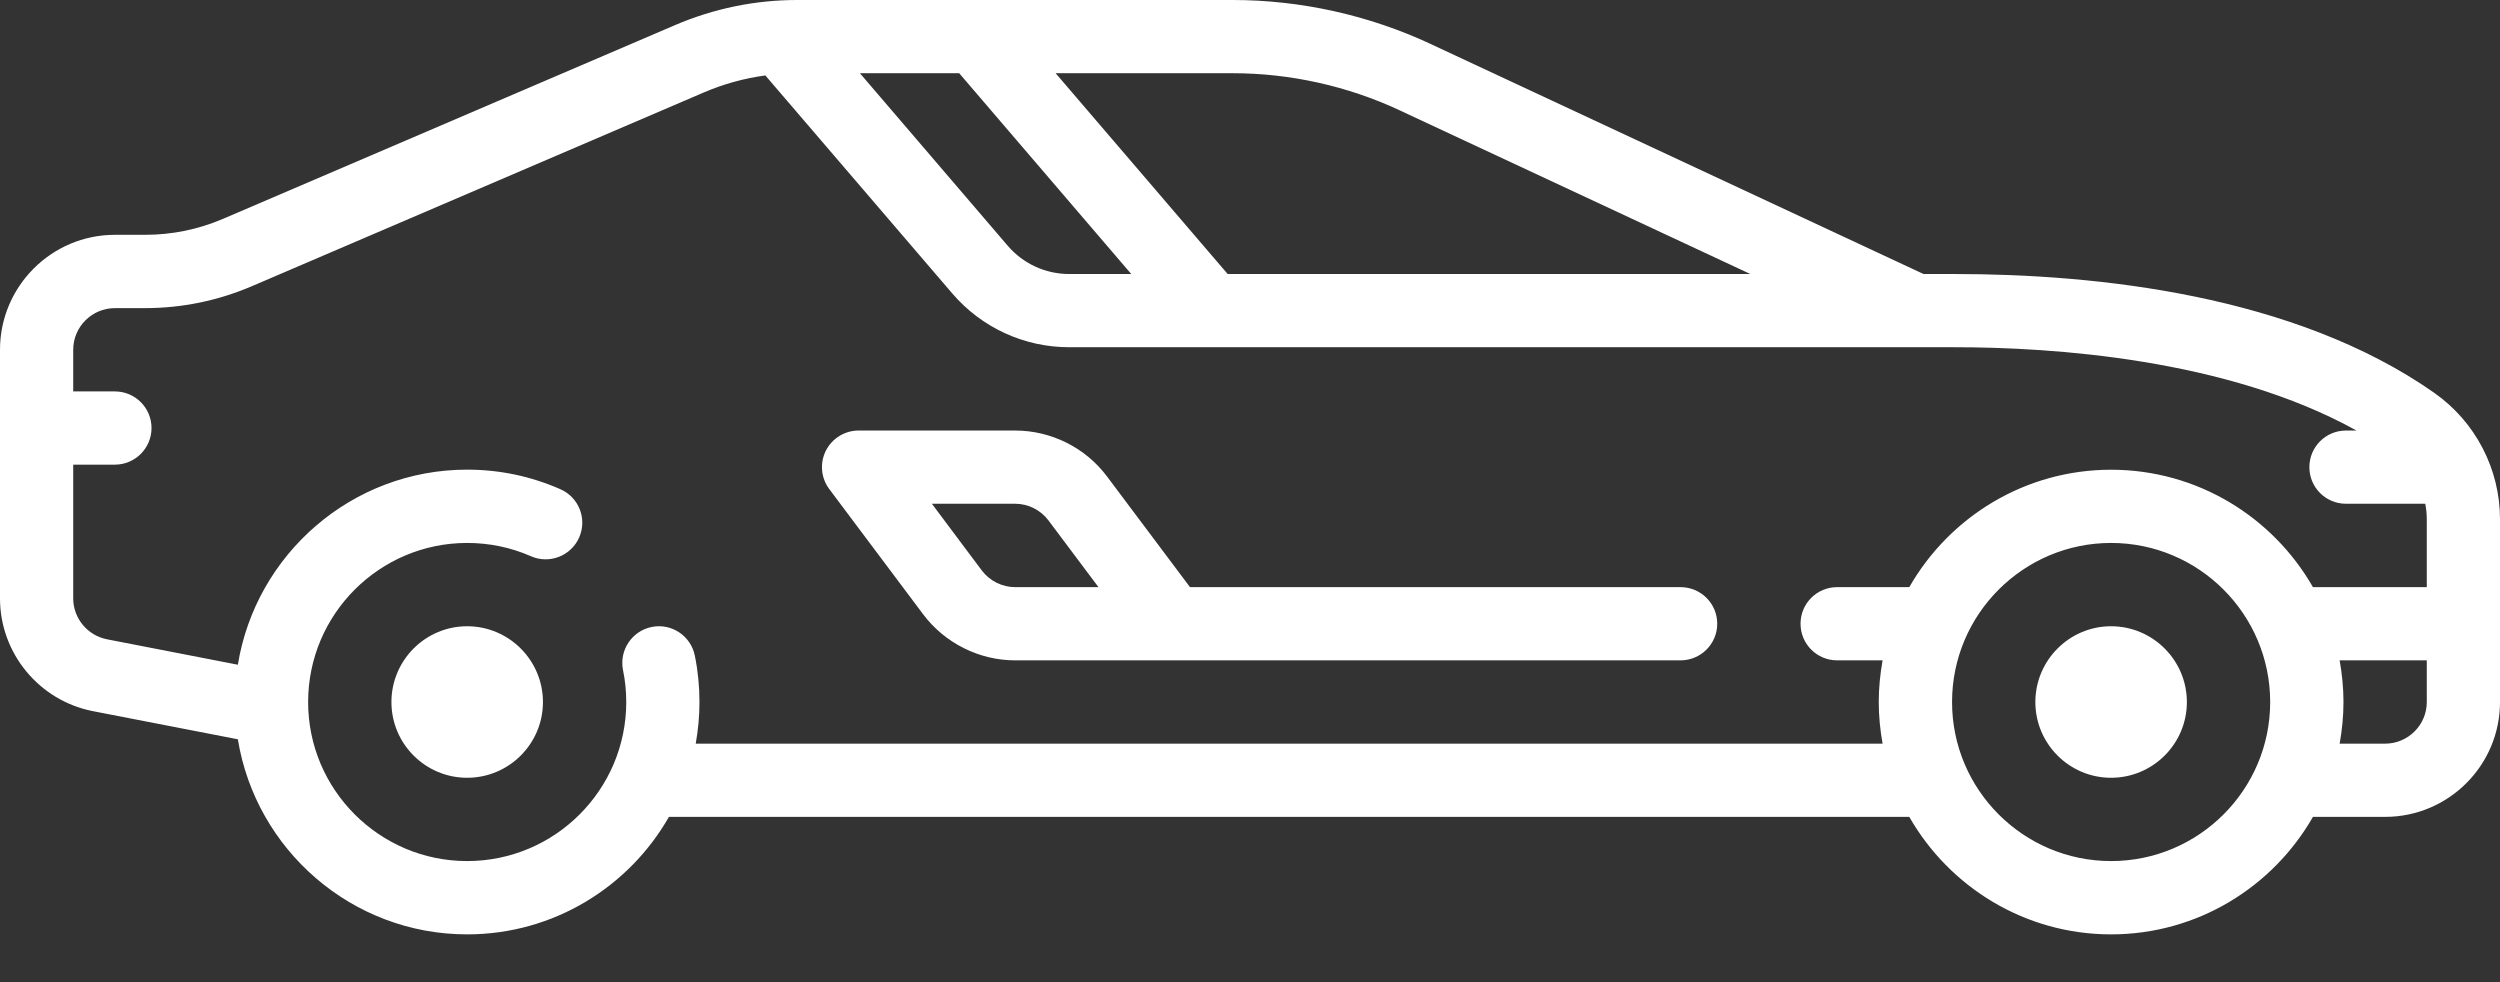 <svg width="28" height="11" viewBox="0 0 28 11" fill="none" xmlns="http://www.w3.org/2000/svg">
<rect x="0" y="0" width="28" height="11" fill="#333333" stroke="none"/>
<path d="M27.264 4.4C25.695 3.3 23.476 3.069 21.891 3.069H21.544L16.02 0.491C15.332 0.17 14.566 0 13.807 0H8.931C8.457 0 7.996 0.095 7.561 0.281L2.498 2.451C2.22 2.57 1.926 2.63 1.624 2.63H1.287C0.577 2.63 0 3.208 0 3.917V6.702C0 7.316 0.438 7.847 1.041 7.965L2.664 8.28C2.865 9.517 3.94 10.465 5.232 10.465C6.199 10.465 7.044 9.934 7.492 9.149H21.384C21.833 9.934 22.678 10.465 23.644 10.465C24.611 10.465 25.456 9.934 25.905 9.149H26.713C27.423 9.149 28 8.572 28 7.863V5.815C28 5.253 27.725 4.724 27.264 4.4ZM15.673 1.234L19.604 3.069H13.75L11.823 0.82H13.807C14.447 0.82 15.092 0.963 15.673 1.234ZM10.743 0.82L12.67 3.069H11.975C11.71 3.069 11.46 2.954 11.287 2.753L9.631 0.82H10.743ZM7.792 8.329C7.819 8.178 7.834 8.022 7.834 7.863C7.834 7.688 7.817 7.513 7.782 7.343C7.737 7.121 7.521 6.977 7.299 7.022C7.077 7.067 6.933 7.284 6.978 7.506C7.002 7.622 7.014 7.742 7.014 7.863C7.014 8.845 6.215 9.644 5.232 9.644C4.25 9.644 3.451 8.845 3.451 7.863C3.451 6.88 4.25 6.081 5.232 6.081C5.481 6.081 5.721 6.131 5.947 6.23C6.154 6.321 6.396 6.226 6.487 6.019C6.578 5.811 6.484 5.57 6.276 5.479C5.946 5.334 5.595 5.26 5.232 5.26C3.94 5.26 2.865 6.208 2.664 7.445L1.198 7.16C0.979 7.117 0.82 6.924 0.82 6.702V5.204H1.287C1.513 5.204 1.697 5.02 1.697 4.794C1.697 4.567 1.513 4.384 1.287 4.384H0.82V3.917C0.82 3.66 1.03 3.451 1.287 3.451H1.624C2.038 3.451 2.441 3.368 2.822 3.205L7.884 1.035C8.105 0.94 8.336 0.877 8.572 0.845L10.665 3.286C10.993 3.669 11.47 3.889 11.975 3.889H21.891C22.987 3.889 24.943 4.017 26.392 4.822H26.275C26.048 4.822 25.865 5.006 25.865 5.232C25.865 5.459 26.048 5.642 26.275 5.642H27.163C27.174 5.699 27.18 5.756 27.18 5.815V6.576H25.905C25.456 5.791 24.611 5.261 23.644 5.261C22.678 5.261 21.833 5.791 21.384 6.576H20.576C20.349 6.576 20.166 6.759 20.166 6.986C20.166 7.212 20.349 7.396 20.576 7.396H21.085C21.058 7.548 21.042 7.703 21.042 7.863C21.042 8.022 21.058 8.178 21.085 8.329H7.792ZM23.644 9.644C22.662 9.644 21.863 8.845 21.863 7.863C21.863 6.88 22.662 6.081 23.644 6.081C24.627 6.081 25.426 6.88 25.426 7.863C25.426 8.845 24.627 9.644 23.644 9.644ZM26.713 8.329H26.204C26.231 8.178 26.247 8.022 26.247 7.863C26.247 7.703 26.231 7.548 26.204 7.396H27.18V7.863C27.18 8.12 26.97 8.329 26.713 8.329Z" fill="white"/>
<path d="M18.822 6.576H13.328L12.399 5.337C12.158 5.014 11.773 4.822 11.37 4.822H9.616C9.461 4.822 9.319 4.91 9.249 5.049C9.18 5.188 9.195 5.354 9.288 5.478L10.34 6.881C10.582 7.203 10.967 7.396 11.37 7.396H18.822C19.049 7.396 19.233 7.212 19.233 6.986C19.233 6.759 19.049 6.576 18.822 6.576ZM11.37 6.576C11.224 6.576 11.084 6.506 10.996 6.389L10.437 5.642H11.37C11.516 5.642 11.655 5.712 11.743 5.829L12.303 6.576H11.37Z" fill="white"/>
<path d="M5.232 7.014C4.764 7.014 4.384 7.395 4.384 7.863C4.384 8.331 4.764 8.711 5.232 8.711C5.7 8.711 6.081 8.331 6.081 7.863C6.081 7.395 5.7 7.014 5.232 7.014Z" fill="white"/>
<path d="M23.644 7.014C23.177 7.014 22.796 7.395 22.796 7.863C22.796 8.331 23.177 8.711 23.644 8.711C24.112 8.711 24.493 8.331 24.493 7.863C24.493 7.395 24.112 7.014 23.644 7.014Z" fill="white"/>
</svg>
